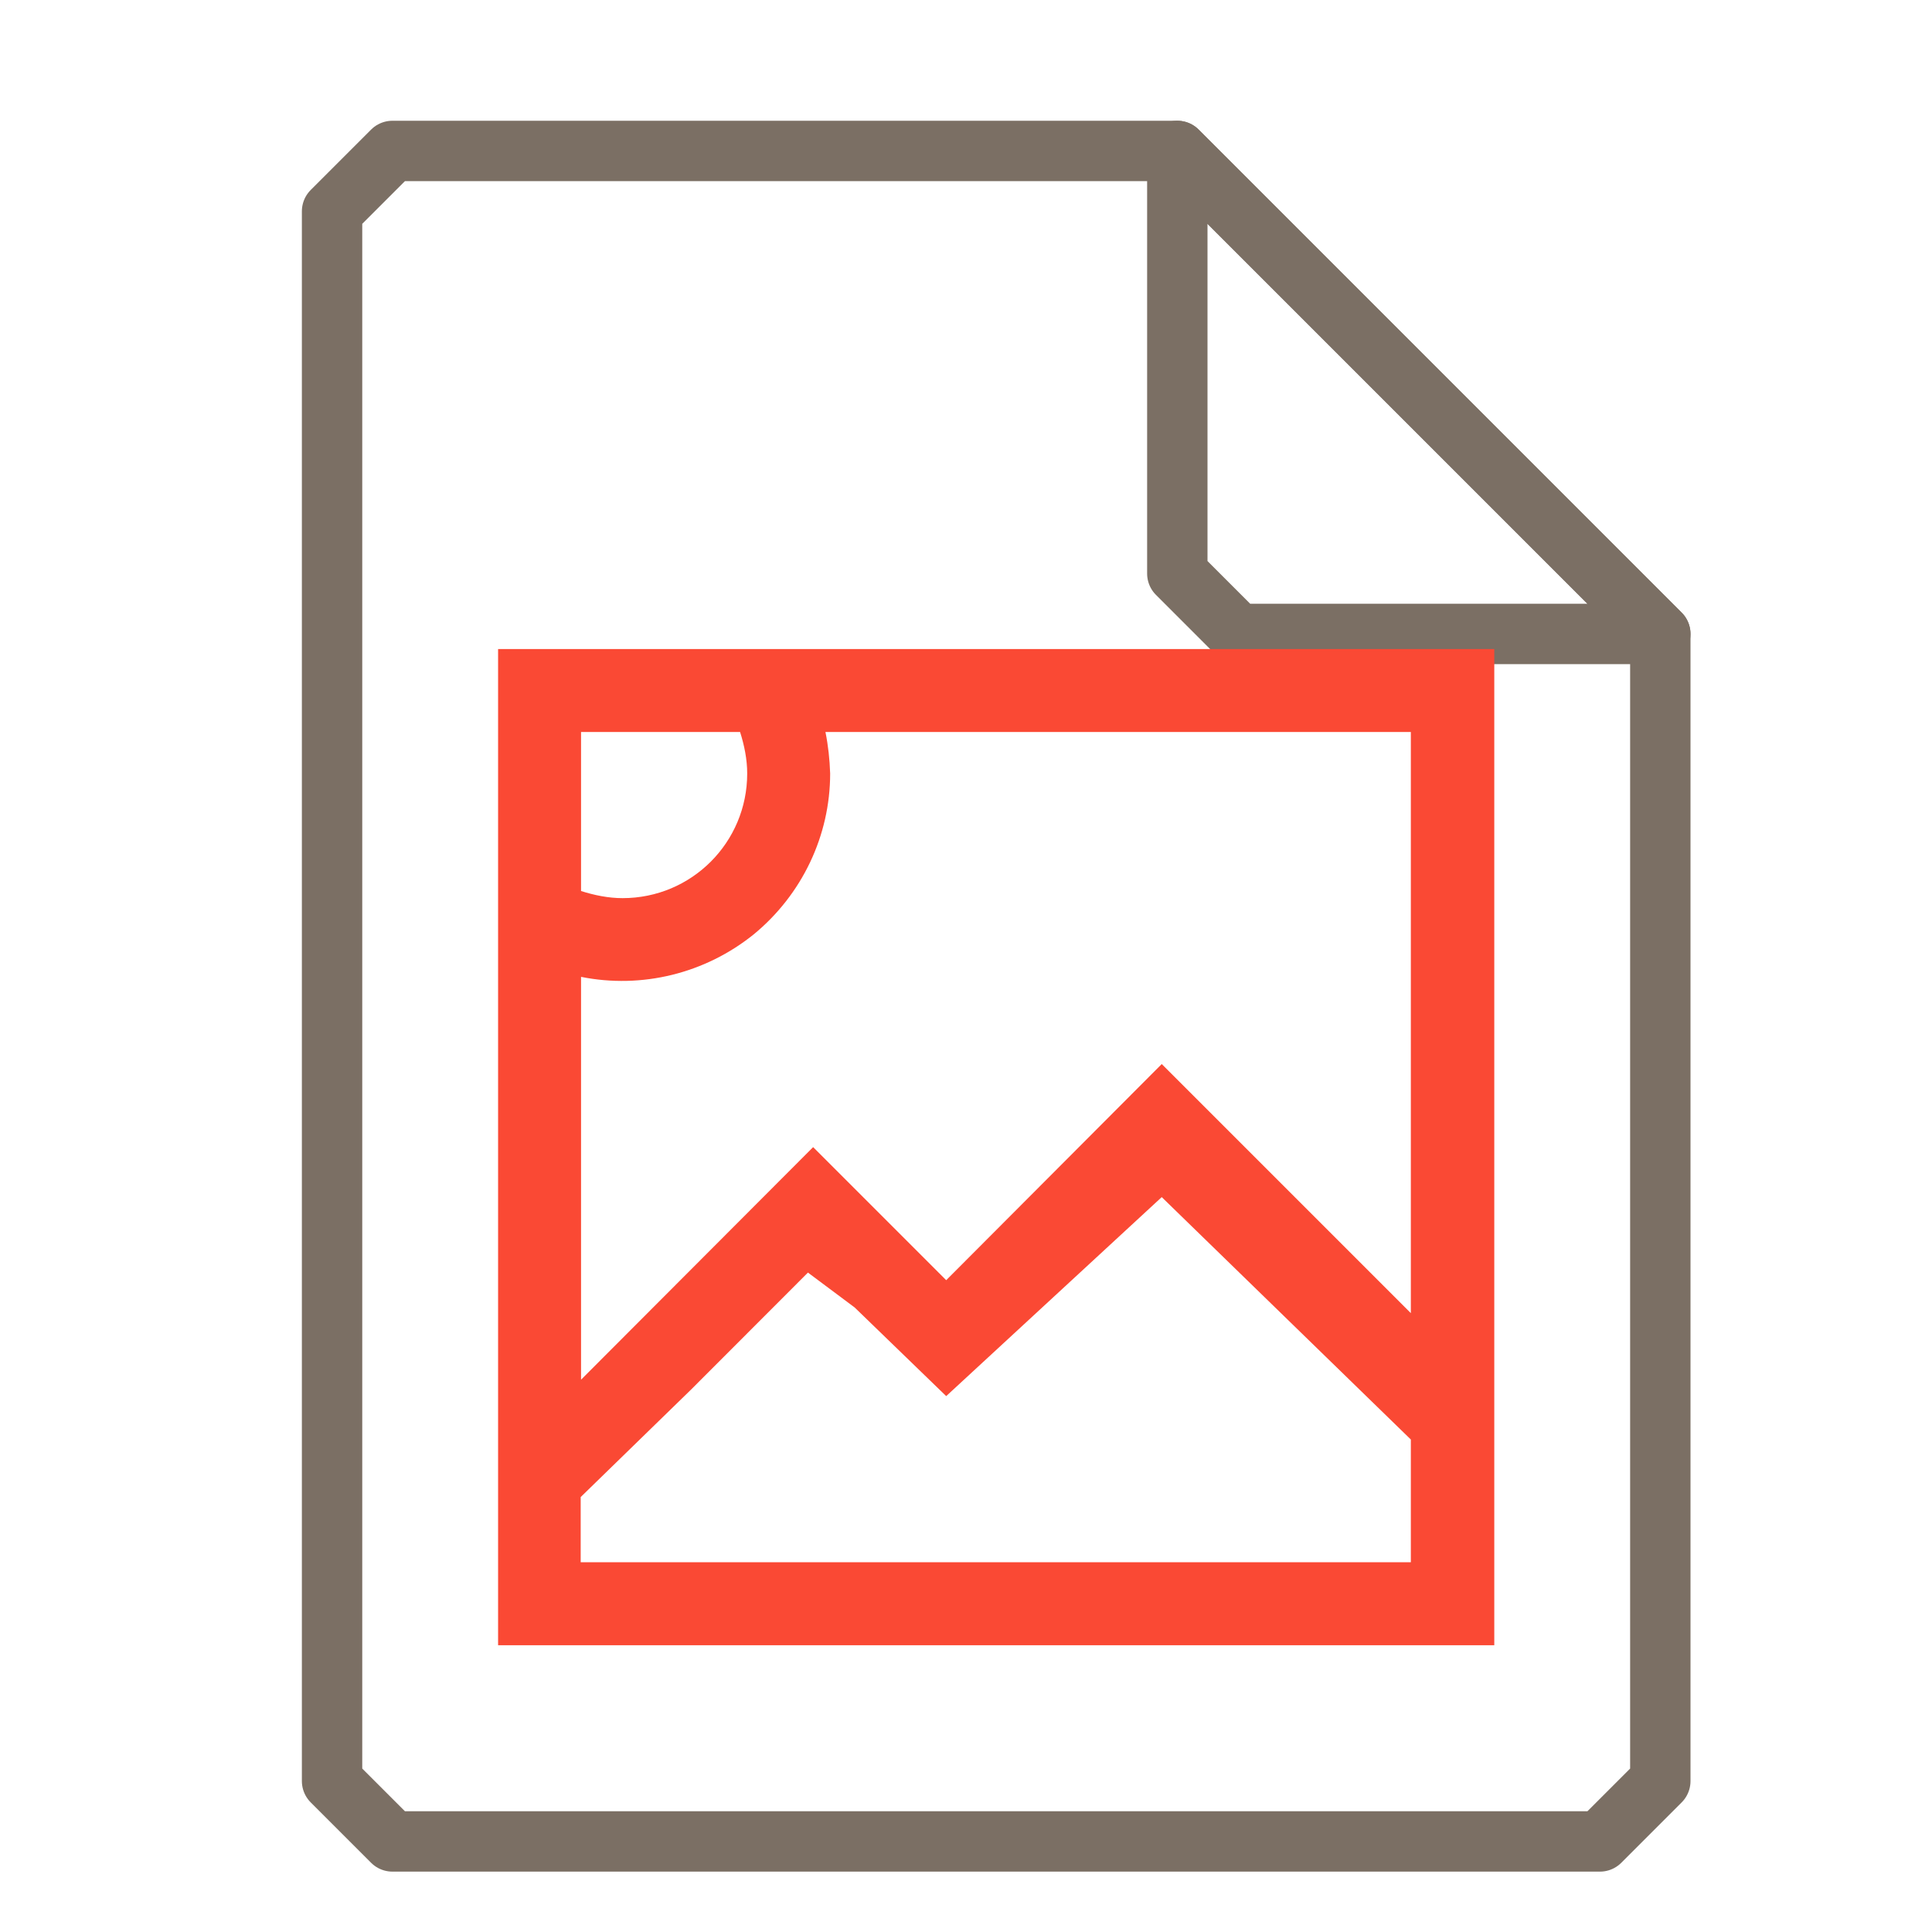 <?xml version="1.0" encoding="UTF-8"?>
<svg xmlns="http://www.w3.org/2000/svg" xmlns:xlink="http://www.w3.org/1999/xlink" width="16" height="16" viewBox="0 0 16 16">
<path fill="none" stroke-width="1" stroke-linecap="round" stroke-linejoin="round" stroke="rgb(48.235%, 43.529%, 39.216%)" stroke-opacity="1" stroke-miterlimit="4" d="M 6.5 2.5 L 5.5 3.5 L 5.5 29.5 L 6.5 30.5 L 26.5 30.5 L 27.5 29.5 L 27.5 10.5 L 19.5 2.5 Z M 6.5 2.5 " transform="matrix(0.5, 0, 0, 0.5, 0, 0)"/>
<path fill="none" stroke-width="1" stroke-linecap="round" stroke-linejoin="round" stroke="rgb(48.235%, 43.529%, 39.216%)" stroke-opacity="1" stroke-miterlimit="4" d="M 19.5 2.5 L 27.5 10.5 L 20.5 10.5 L 19.5 9.5 Z M 19.5 2.5 " transform="matrix(0.5, 0, 0, 0.5, 0, 0)"/>
<path fill-rule="nonzero" fill="rgb(98.039%, 28.627%, 20.392%)" fill-opacity="1" d="M 4.125 5.375 L 4.125 13.625 L 12.375 13.625 L 12.375 5.375 Z M 4.812 6.062 L 6.129 6.062 C 6.164 6.172 6.188 6.289 6.188 6.406 C 6.188 6.977 5.727 7.438 5.156 7.438 C 5.039 7.438 4.922 7.414 4.812 7.379 Z M 6.836 6.062 L 11.684 6.062 L 11.684 12.938 L 4.809 12.938 L 4.809 12.398 L 5.723 11.508 L 6.691 10.539 L 7.078 10.828 L 7.836 11.562 L 9.621 9.914 L 12.371 12.59 L 11.684 10.875 L 9.621 8.812 L 7.836 10.602 L 6.734 9.5 L 4.812 11.426 L 4.812 8.09 C 5.316 8.191 5.84 8.062 6.242 7.738 C 6.641 7.41 6.875 6.922 6.875 6.406 C 6.871 6.289 6.859 6.176 6.836 6.062 "/>
</svg>
